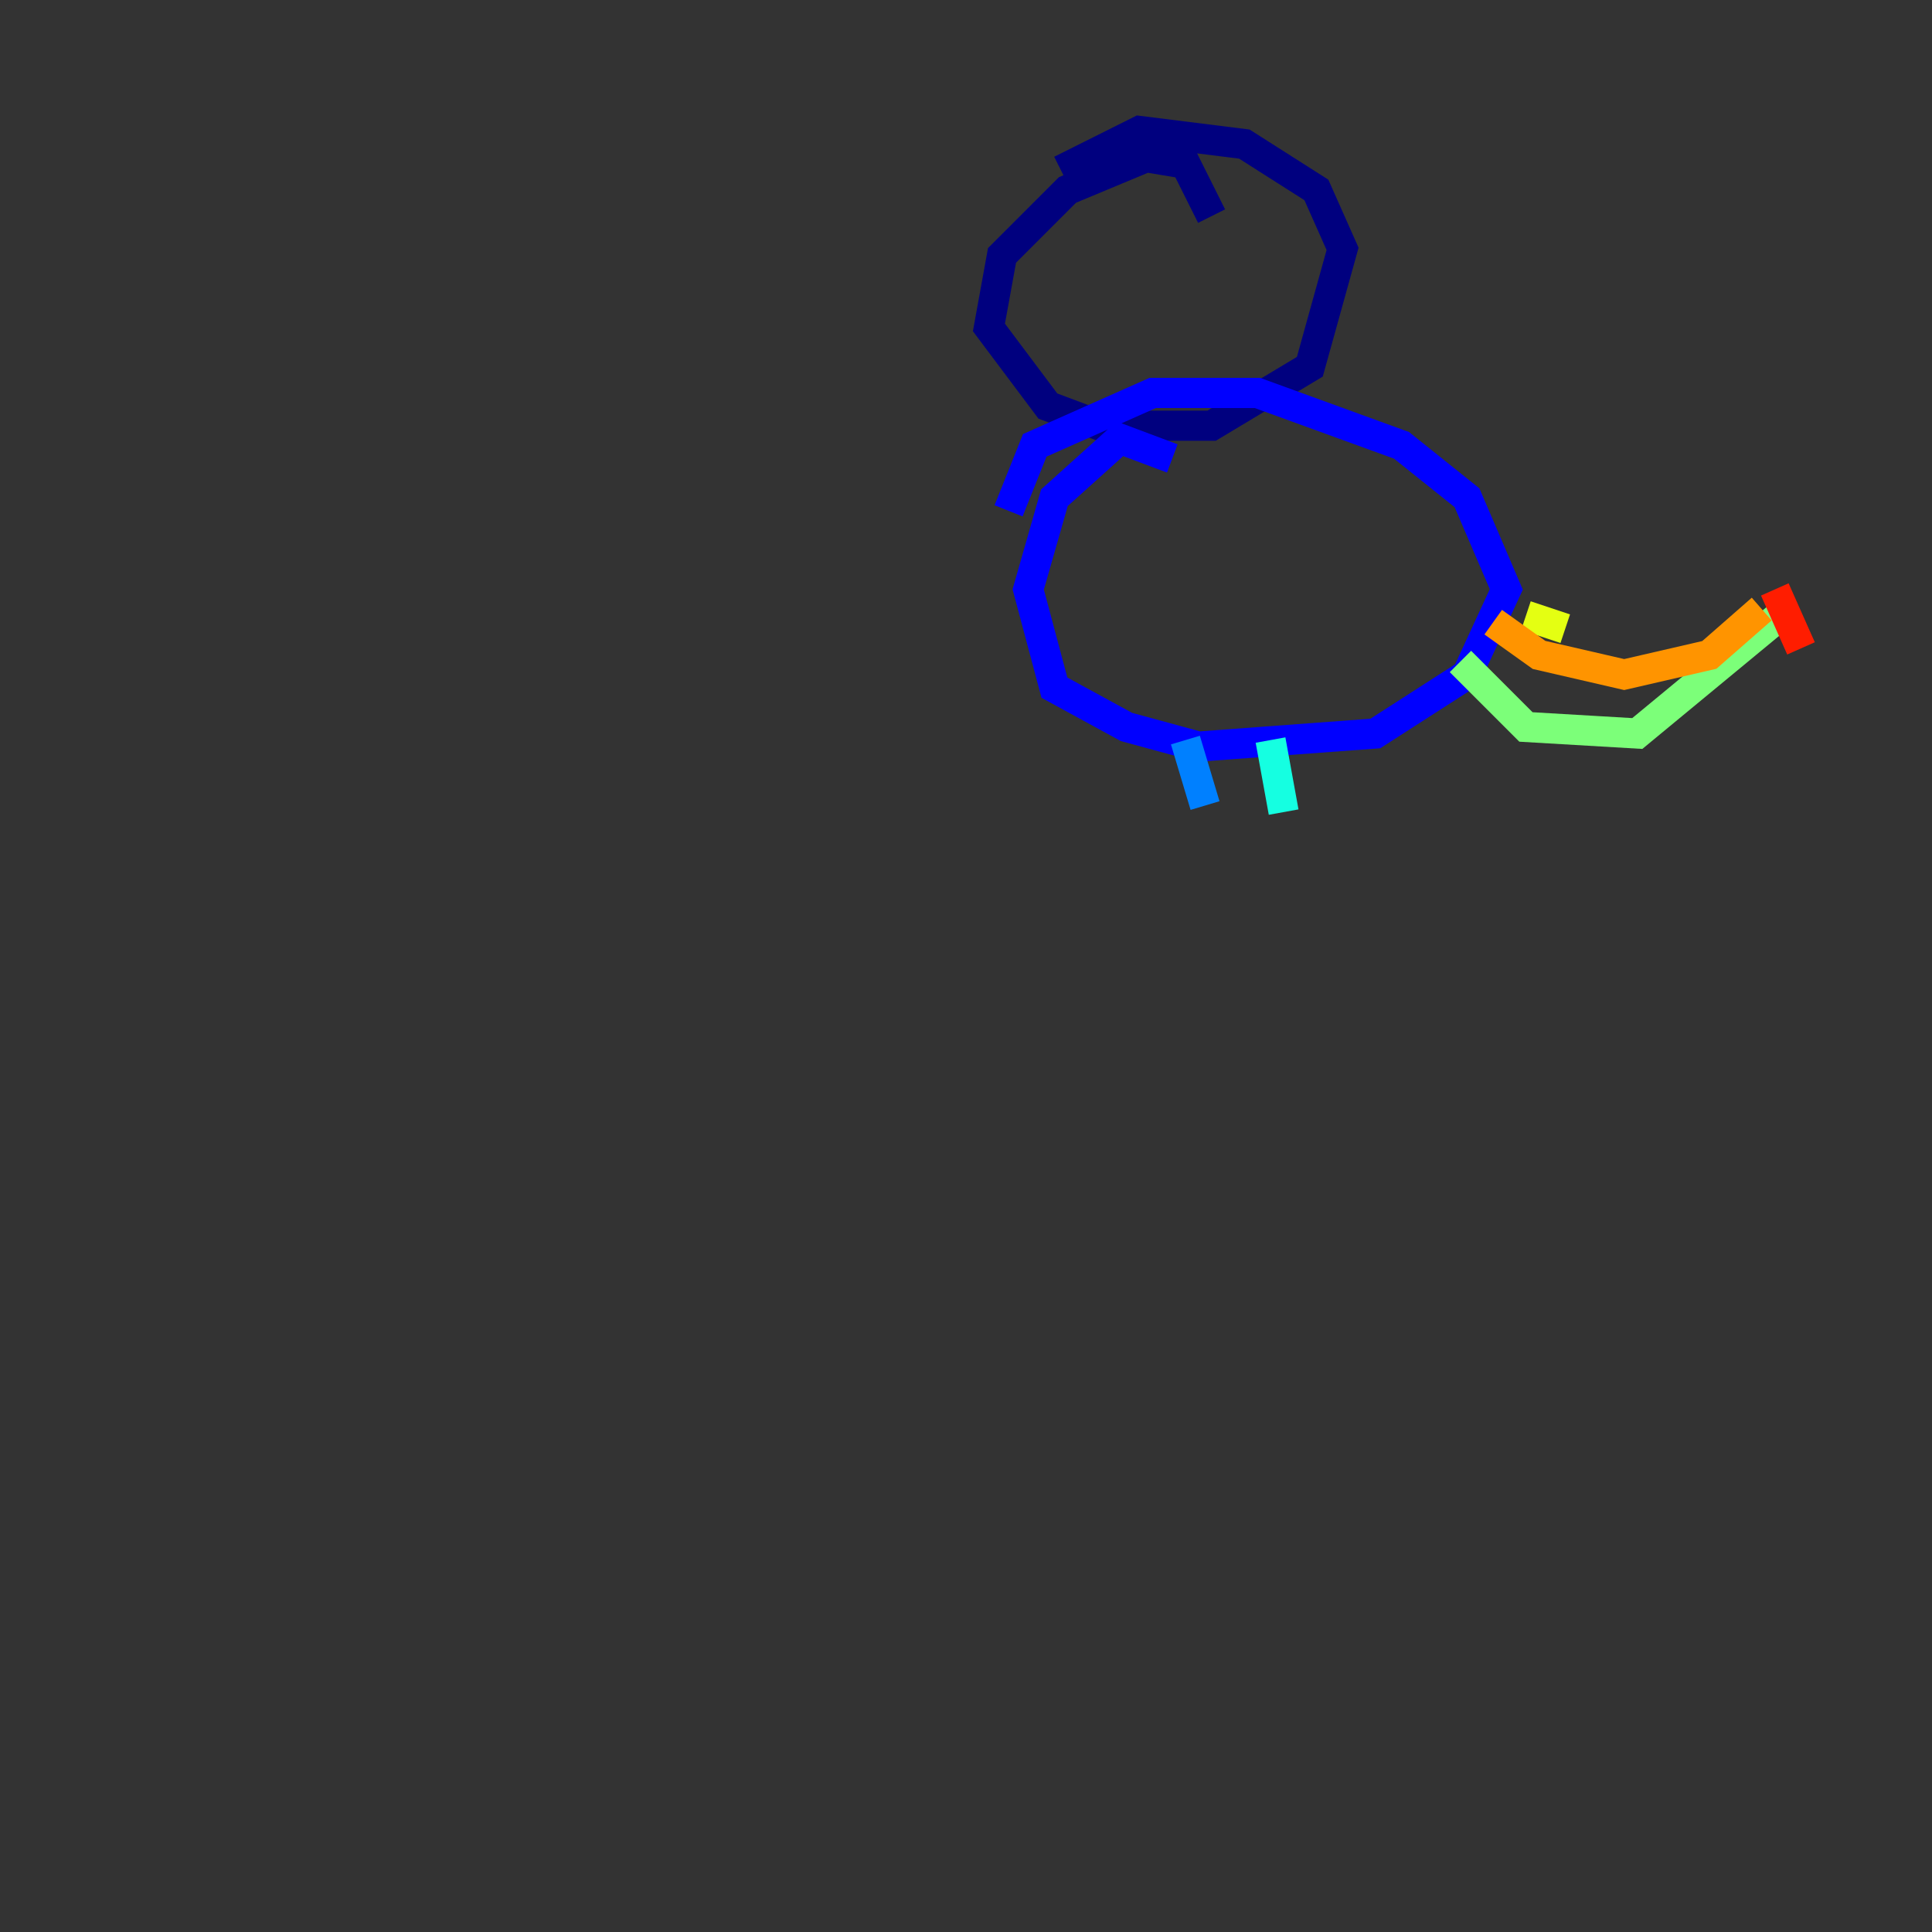 <?xml version="1.0" encoding="utf-8" ?>
<svg baseProfile="tiny" height="128" version="1.2" viewBox="0,0,128,128" width="128" xmlns="http://www.w3.org/2000/svg" xmlns:ev="http://www.w3.org/2001/xml-events" xmlns:xlink="http://www.w3.org/1999/xlink"><rect x="0" y="0" width="128" height="128" fill="#333333" stroke="none"/><defs /><polyline fill="none" points="80.271,14.319 78.536,10.848 75.932,10.414 70.725,12.583 66.386,16.922 65.519,21.695 69.424,26.902 72.895,28.203 80.271,28.203 86.78,24.298 88.949,16.488 87.214,12.583 82.441,9.546 75.498,8.678 70.291,11.281" stroke="#00007f" stroke-width="2" /><polyline fill="none" points="77.668,30.373 74.197,29.071 69.858,32.976 68.122,39.051 69.858,45.559 74.63,48.163 79.403,49.464 91.119,48.597 97.193,44.691 99.797,39.051 97.193,32.976 92.854,29.505 83.308,26.034 76.366,26.034 68.556,29.505 66.82,33.844" stroke="#0000ff" stroke-width="2" /><polyline fill="none" points="78.536,49.031 79.837,53.37" stroke="#0080ff" stroke-width="2" /><polyline fill="none" points="84.176,49.031 85.044,53.803" stroke="#15ffe1" stroke-width="2" /><polyline fill="none" points="96.759,43.824 101.098,48.163 108.475,48.597 118.454,40.352" stroke="#7cff79" stroke-width="2" /><polyline fill="none" points="103.702,41.654 101.098,40.786" stroke="#e4ff12" stroke-width="2" /><polyline fill="none" points="98.929,41.22 101.966,43.39 107.607,44.691 113.248,43.39 116.719,40.352" stroke="#ff9400" stroke-width="2" /><polyline fill="none" points="117.586,39.051 119.322,42.956" stroke="#ff1d00" stroke-width="2" /><polyline fill="none" points="8.678,36.447 8.678,36.447" stroke="#7f0000" stroke-width="2" /></svg>